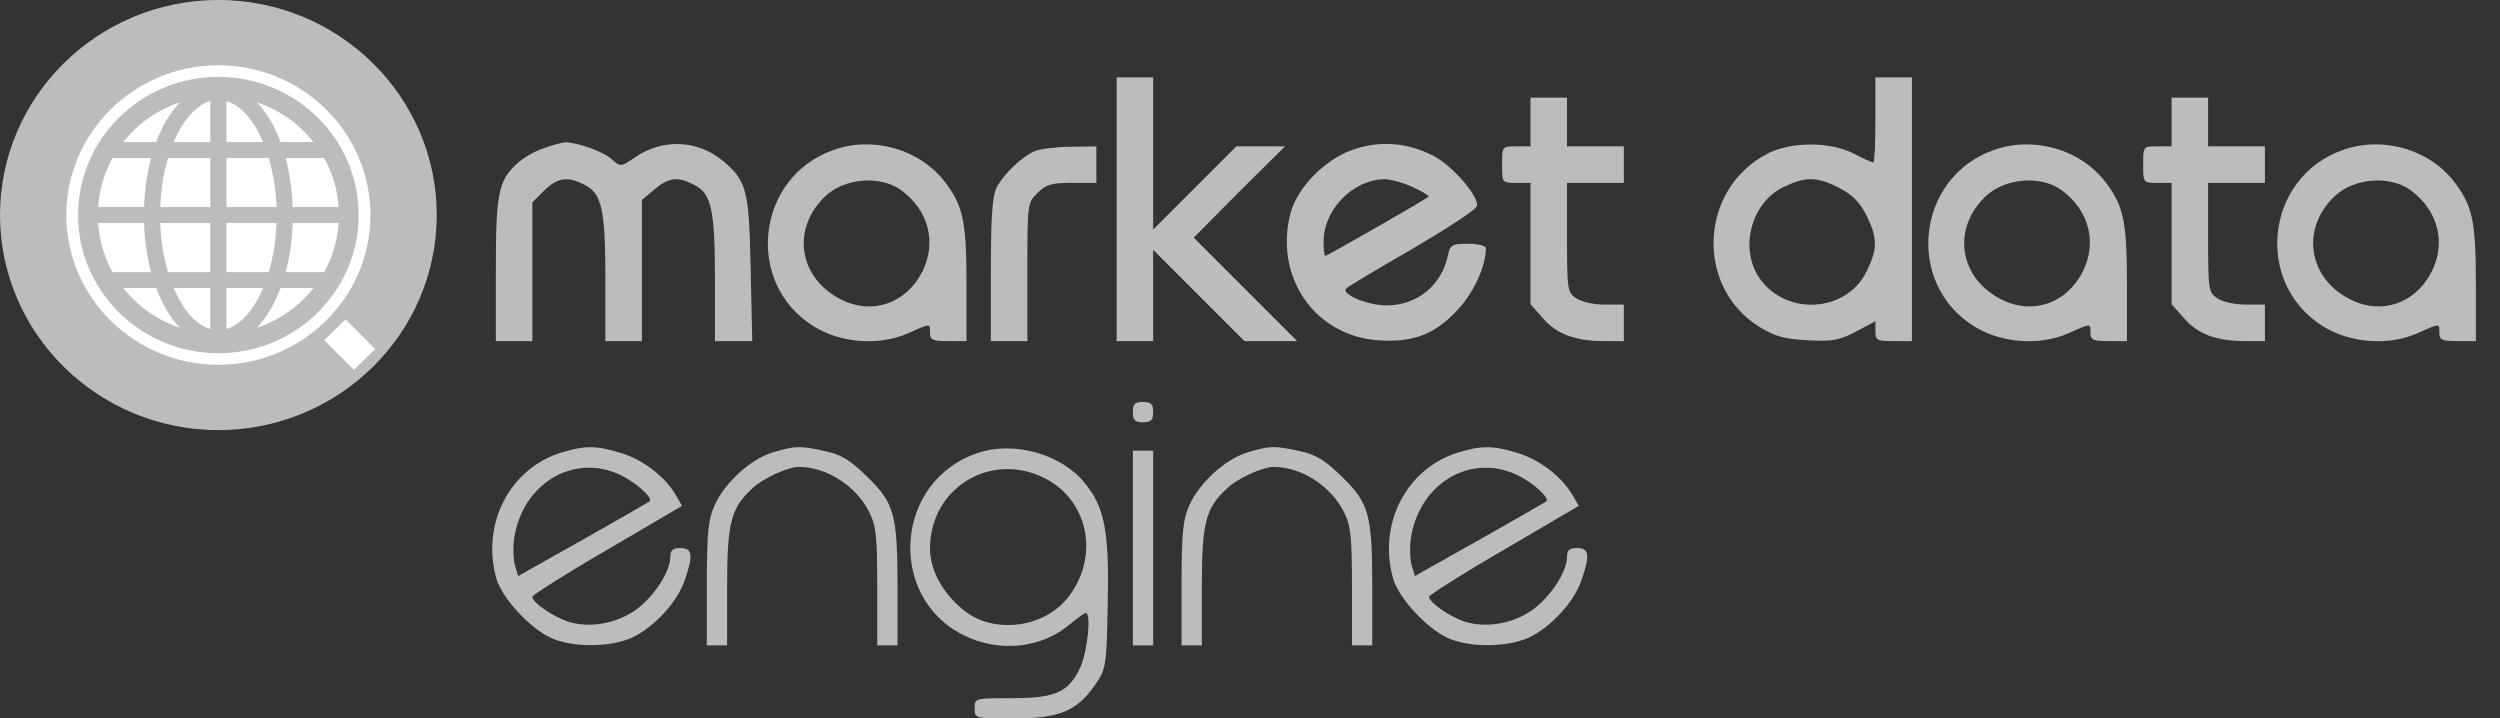 <?xml version="1.0" encoding="UTF-8" standalone="no"?>
<svg
  xmlns="http://www.w3.org/2000/svg"
  id="svg64"
  preserveAspectRatio="xMidYMid meet"
  viewBox="0 0 160.197 46.03"
  height="61.374"
  width="213.597">
  <rect x="0" y="0" width="160.197" height="46.03" fill="#333333" stroke="none"/>
  <defs
    id="defs68">
    <clipPath
      id="clipPath18"
      clipPathUnits="userSpaceOnUse">
      <path
        id="path16"
        d="M 0,0 H 213.868 V 213.868 H 0 Z" />
    </clipPath>
    <clipPath
      id="clipPath46"
      clipPathUnits="userSpaceOnUse">
      <path
        id="path44-2"
        d="M 0,0 H 213.868 V 213.868 H 0 Z" />
    </clipPath>
  </defs>
  <g
    id="g62"
    stroke="none"
    fill="#bbbcbc"
    transform="matrix(0.026,0,0,-0.026,0.573,46.818)">
    <path
      id="path28"
      d="M 2730,1285 V 960 h 45 45 v 112 113 l 113,-113 112,-112 h 65 65 l -128,128 -127,127 112,113 113,112 h -60 -60 l -102,-102 -103,-103 v 188 187 h -45 -45 z" />
    <path
      id="path30"
      d="m 4600,1505 c 0,-58 -2,-105 -5,-105 -3,0 -25,10 -48,22 -58,30 -156,30 -213,0 -168,-87 -179,-328 -20,-427 40,-24 62,-30 120,-33 61,-3 78,0 119,22 l 47,25 v -24 c 0,-23 4,-25 45,-25 h 45 v 325 325 h -45 -45 z m -90,-167 c 33,-17 51,-35 68,-68 27,-55 28,-82 1,-137 -51,-106 -207,-112 -269,-11 -44,73 -14,179 62,217 55,27 83,27 138,-1 z" />
    <path
      id="path32"
      d="m 3750,1500 v -60 h -35 c -35,0 -35,0 -35,-45 0,-45 0,-45 35,-45 h 35 v -150 -149 l 31,-35 c 34,-39 79,-56 152,-56 h 47 v 45 45 h -48 c -27,0 -57,7 -70,16 -21,14 -22,22 -22,150 v 134 h 70 70 v 45 45 h -70 -70 v 60 60 h -45 -45 z" />
    <path
      id="path34"
      d="m 5330,1500 v -60 h -35 c -35,0 -35,0 -35,-45 0,-45 0,-45 35,-45 h 35 v -150 -149 l 31,-35 c 34,-39 79,-56 152,-56 h 47 v 45 45 h -48 c -27,0 -57,7 -70,16 -21,14 -22,22 -22,150 v 134 h 70 70 v 45 45 h -70 -70 v 60 60 h -45 -45 z" />
    <path
      id="path36"
      d="m 1317,1435 c -22,-7 -50,-24 -64,-37 -47,-42 -53,-74 -53,-263 V 960 h 45 45 v 171 171 l 29,29 c 33,32 58,36 100,14 42,-21 51,-61 51,-231 V 960 h 45 45 v 174 174 l 31,26 c 35,30 58,32 98,11 42,-21 51,-61 51,-231 V 960 h 46 46 l -4,178 c -4,194 -9,216 -68,266 -63,52 -148,56 -217,9 -35,-24 -36,-24 -57,-5 -20,19 -85,42 -116,42 -8,-1 -32,-7 -53,-15 z" />
    <path
      id="path38"
      d="m 2032,1431 c -191,-67 -220,-329 -48,-435 66,-41 161,-48 231,-17 58,26 55,25 55,1 0,-17 7,-20 45,-20 h 45 v 138 c 0,157 -8,195 -53,254 -62,81 -177,114 -275,79 z m 167,-99 c 68,-50 88,-129 52,-201 -40,-78 -123,-107 -199,-69 -106,52 -125,176 -39,256 47,44 135,51 186,14 z" />
    <path
      id="path40"
      d="m 3310,1431 c -67,-24 -134,-92 -151,-154 -42,-158 59,-305 217,-315 87,-6 141,16 197,78 39,43 67,106 67,149 0,6 -20,11 -44,11 -39,0 -44,-3 -49,-27 -16,-76 -76,-125 -152,-125 -47,0 -113,28 -99,42 5,5 79,49 164,98 85,50 156,96 158,105 5,24 -61,100 -108,124 -65,33 -133,38 -200,14 z m 149,-91 c 24,-11 42,-22 40,-24 -6,-6 -250,-146 -255,-146 -2,0 -4,16 -4,35 0,79 72,153 150,154 14,0 45,-8 69,-19 z" />
    <path
      id="path42"
      d="m 4892,1431 c -191,-67 -220,-329 -48,-435 66,-41 161,-48 231,-17 58,26 55,25 55,1 0,-17 7,-20 45,-20 h 45 v 138 c 0,157 -8,195 -53,254 -62,81 -177,114 -275,79 z m 167,-99 c 68,-50 88,-129 52,-201 -40,-78 -123,-107 -199,-69 -106,52 -125,176 -39,256 47,44 135,51 186,14 z" />
    <path
      id="path44"
      d="m 5752,1431 c -191,-67 -220,-329 -48,-435 66,-41 161,-48 231,-17 58,26 55,25 55,1 0,-17 7,-20 45,-20 h 45 v 138 c 0,157 -8,195 -53,254 -62,81 -177,114 -275,79 z m 167,-99 c 68,-50 88,-129 52,-201 -40,-78 -123,-107 -199,-69 -106,52 -125,176 -39,256 47,44 135,51 186,14 z" />
    <path
      id="path46"
      d="m 2530,1429 c -32,-13 -78,-56 -96,-91 -10,-20 -14,-71 -14,-203 V 960 h 45 45 v 170 c 0,168 0,171 25,195 20,21 34,25 85,25 h 60 v 45 45 l -62,-1 c -35,0 -74,-5 -88,-10 z" />
    <path
      id="path48"
      d="m 2770,785 c 0,-20 5,-25 25,-25 20,0 25,5 25,25 0,20 -5,25 -25,25 -20,0 -25,-5 -25,-25 z" />
    <path
      id="path50"
      d="m 1360,685 c -126,-40 -196,-175 -159,-309 13,-48 82,-123 134,-147 53,-25 147,-24 200,0 54,25 111,86 130,140 22,63 20,81 -10,81 -19,0 -25,-5 -25,-22 0,-37 -42,-100 -86,-131 -48,-34 -115,-45 -167,-28 -38,13 -87,47 -87,61 0,4 83,57 185,116 l 184,108 -17,29 c -26,44 -81,86 -136,102 -60,18 -87,18 -146,0 z m 145,-54 c 39,-18 83,-57 74,-66 -3,-2 -77,-45 -164,-94 l -160,-90 -8,27 c -4,15 -5,44 -2,65 20,135 145,211 260,158 z" />
    <path
      id="path52"
      d="m 1880,685 c -53,-17 -116,-74 -141,-130 -15,-33 -19,-66 -19,-192 V 210 h 25 25 v 145 c 0,157 9,193 62,242 26,25 88,53 115,53 68,0 141,-47 173,-111 17,-33 20,-59 20,-184 V 210 h 25 25 v 143 c 0,180 -8,208 -75,273 -42,41 -63,54 -104,63 -64,14 -74,13 -131,-4 z" />
    <path
      id="path54"
      d="m 2390,685 c -206,-66 -229,-354 -37,-450 88,-43 191,-33 263,28 18,15 35,27 38,27 14,0 4,-97 -14,-135 -29,-61 -61,-75 -169,-75 -90,0 -91,0 -91,-25 0,-25 0,-25 96,-25 113,0 156,18 201,83 27,39 28,45 31,198 4,180 -7,240 -58,301 -57,69 -171,102 -260,73 z m 174,-69 c 98,-58 121,-188 49,-284 -59,-79 -185,-96 -260,-35 -52,42 -83,98 -83,153 1,154 160,244 294,166 z" />
    <path
      id="path56"
      d="m 3050,685 c -53,-17 -116,-74 -141,-130 -15,-33 -19,-66 -19,-192 V 210 h 25 25 v 145 c 0,157 9,193 62,242 26,25 88,53 115,53 68,0 141,-47 173,-111 17,-33 20,-59 20,-184 V 210 h 25 25 v 143 c 0,180 -8,208 -75,273 -42,41 -63,54 -104,63 -64,14 -74,13 -131,-4 z" />
    <path
      id="path58"
      d="m 3570,685 c -126,-40 -196,-175 -159,-309 13,-48 82,-123 134,-147 53,-25 147,-24 200,0 54,25 111,86 130,140 22,63 20,81 -10,81 -19,0 -25,-5 -25,-22 0,-37 -42,-100 -86,-131 -48,-34 -115,-45 -167,-28 -38,13 -87,47 -87,61 0,4 83,57 185,116 l 184,108 -17,29 c -26,44 -81,86 -136,102 -60,18 -87,18 -146,0 z m 145,-54 c 39,-18 83,-57 74,-66 -3,-2 -77,-45 -164,-94 l -160,-90 -8,27 c -4,15 -5,44 -2,65 20,135 145,211 260,158 z" />
    <path
      id="path60"
      d="M 2770,450 V 210 h 25 25 v 240 240 h -25 -25 z" />
  </g>
  <g
    transform="matrix(0.132,0,0,-0.13,-0.122,27.681)"
    id="g10">
    <g
      id="g12">
      <g
        clip-path="url(#clipPath18)"
        id="g14">
        <g
          transform="translate(106.928,1.275)"
          id="g20">
          <path
            id="path22"
            style="fill:#bbbcbc;fill-opacity:1;fill-rule:nonzero;stroke:none"
            d="m 0,0 c -58.259,0 -105.652,47.397 -105.652,105.652 0,58.27 47.393,105.667 105.652,105.667 58.259,0 105.663,-47.397 105.663,-105.667 C 105.663,47.397 58.259,0 0,0" />
        </g>
        <g
          transform="translate(106.928,1.275)"
          id="g24">
          <path
            id="path26"
            style="fill:none;stroke:#bbbcbc;stroke-width:0.692;stroke-linecap:butt;stroke-linejoin:miter;stroke-miterlimit:10;stroke-dasharray:none;stroke-opacity:1"
            d="m 0,0 c -58.259,0 -105.652,47.397 -105.652,105.652 0,58.27 47.393,105.667 105.652,105.667 58.259,0 105.663,-47.397 105.663,-105.667 C 105.663,47.397 58.259,0 0,0 Z" />
        </g>
        <g
          transform="translate(106.93,33.113)"
          id="g28">
          <path
            id="path30-7"
            style="fill:#ffffff;fill-opacity:1;fill-rule:nonzero;stroke:none"
            d="m 0,0 c -40.702,0 -73.816,33.115 -73.816,73.816 0,40.709 33.114,73.824 73.816,73.824 40.702,0 73.823,-33.115 73.823,-73.824 C 73.823,33.115 40.702,0 0,0" />
        </g>
        <g
          transform="translate(106.932,176.466)"
          id="g32">
          <path
            id="path34-3"
            style="fill:#bbbcbc;fill-opacity:1;fill-rule:nonzero;stroke:none"
            d="m 0,0 c -38.256,0 -69.382,-31.192 -69.382,-69.533 0,-38.341 31.126,-69.532 69.382,-69.532 38.259,0 69.385,31.191 69.385,69.532 C 69.385,-31.192 38.259,0 0,0 m -58.38,-73.455 h 22.315 c 0.276,-8.677 1.466,-16.843 3.411,-24.202 h -18.692 c -3.981,7.271 -6.456,15.48 -7.034,24.202 m 62.295,39.891 v 20.22 c 7.049,-2.059 13.358,-9.547 17.789,-20.22 z m 20.533,-7.845 c 2.125,-7.266 3.466,-15.498 3.779,-24.201 H 3.915 v 24.201 z m -28.363,28.065 v -20.22 h -17.79 c 4.435,10.673 10.74,18.161 17.79,20.22 m 0,-28.065 V -65.61 h -24.309 c 0.313,8.703 1.654,16.935 3.779,24.201 z M -36.065,-65.61 H -58.38 c 0.578,8.721 3.053,16.927 7.034,24.201 h 18.692 c -1.945,-7.362 -3.135,-15.528 -3.411,-24.201 m 7.841,-7.845 h 24.309 v -24.202 h -20.53 c -2.125,7.263 -3.466,15.495 -3.779,24.202 m 24.309,-32.05 v -20.217 c -7.05,2.059 -13.355,9.547 -17.786,20.217 z m 7.83,-20.217 v 20.217 h 17.789 c -4.434,-10.674 -10.74,-18.162 -17.789,-20.217 m 0,28.065 v 24.202 h 24.312 c -0.313,-8.707 -1.654,-16.939 -3.779,-24.202 z m 32.153,24.202 h 22.316 c -0.575,-8.722 -3.053,-16.931 -7.035,-24.202 H 32.658 c 1.944,7.359 3.134,15.525 3.41,24.202 m 0,7.845 c -0.276,8.673 -1.466,16.839 -3.41,24.201 h 18.691 c 3.982,-7.274 6.46,-15.48 7.035,-24.201 z m 10.114,32.046 H 30.19 c -2.95,7.996 -6.873,14.695 -11.491,19.598 10.979,-3.72 20.503,-10.615 27.483,-19.598 m -64.877,19.601 c -4.619,-4.906 -8.541,-11.605 -11.492,-19.601 h -15.991 c 6.979,8.983 16.503,15.881 27.483,19.601 m -27.483,-91.542 h 15.995 c 2.947,-7.996 6.869,-14.692 11.488,-19.598 -10.98,3.724 -20.5,10.619 -27.483,19.598 m 64.877,-19.594 c 4.618,4.902 8.541,11.601 11.487,19.594 h 15.996 c -6.983,-8.979 -16.504,-15.874 -27.483,-19.594" />
        </g>
      </g>
    </g>
    <g
      transform="translate(158.323,45.245)"
      id="g36">
      <path
        id="path38-7"
        style="fill:#ffffff;fill-opacity:1;fill-rule:nonzero;stroke:none"
        d="M 0,0 14.36,-14.611 24.739,-4.413 10.379,10.198 Z" />
    </g>
    <g
      id="g40">
      <g
        clip-path="url(#clipPath46)"
        id="g42">
        <g
          transform="translate(106.93,37.333)"
          id="g48">
          <path
            id="path50-9"
            style="fill:none;stroke:#ffffff;stroke-width:3;stroke-linecap:butt;stroke-linejoin:miter;stroke-miterlimit:10;stroke-dasharray:none;stroke-opacity:1"
            d="m 0,0 c -38.377,0 -69.595,31.221 -69.595,69.595 0,38.385 31.218,69.606 69.595,69.606 38.377,0 69.603,-31.221 69.603,-69.606 C 69.603,31.221 38.377,0 0,0 Z" />
        </g>
      </g>
    </g>
  </g>
</svg>
